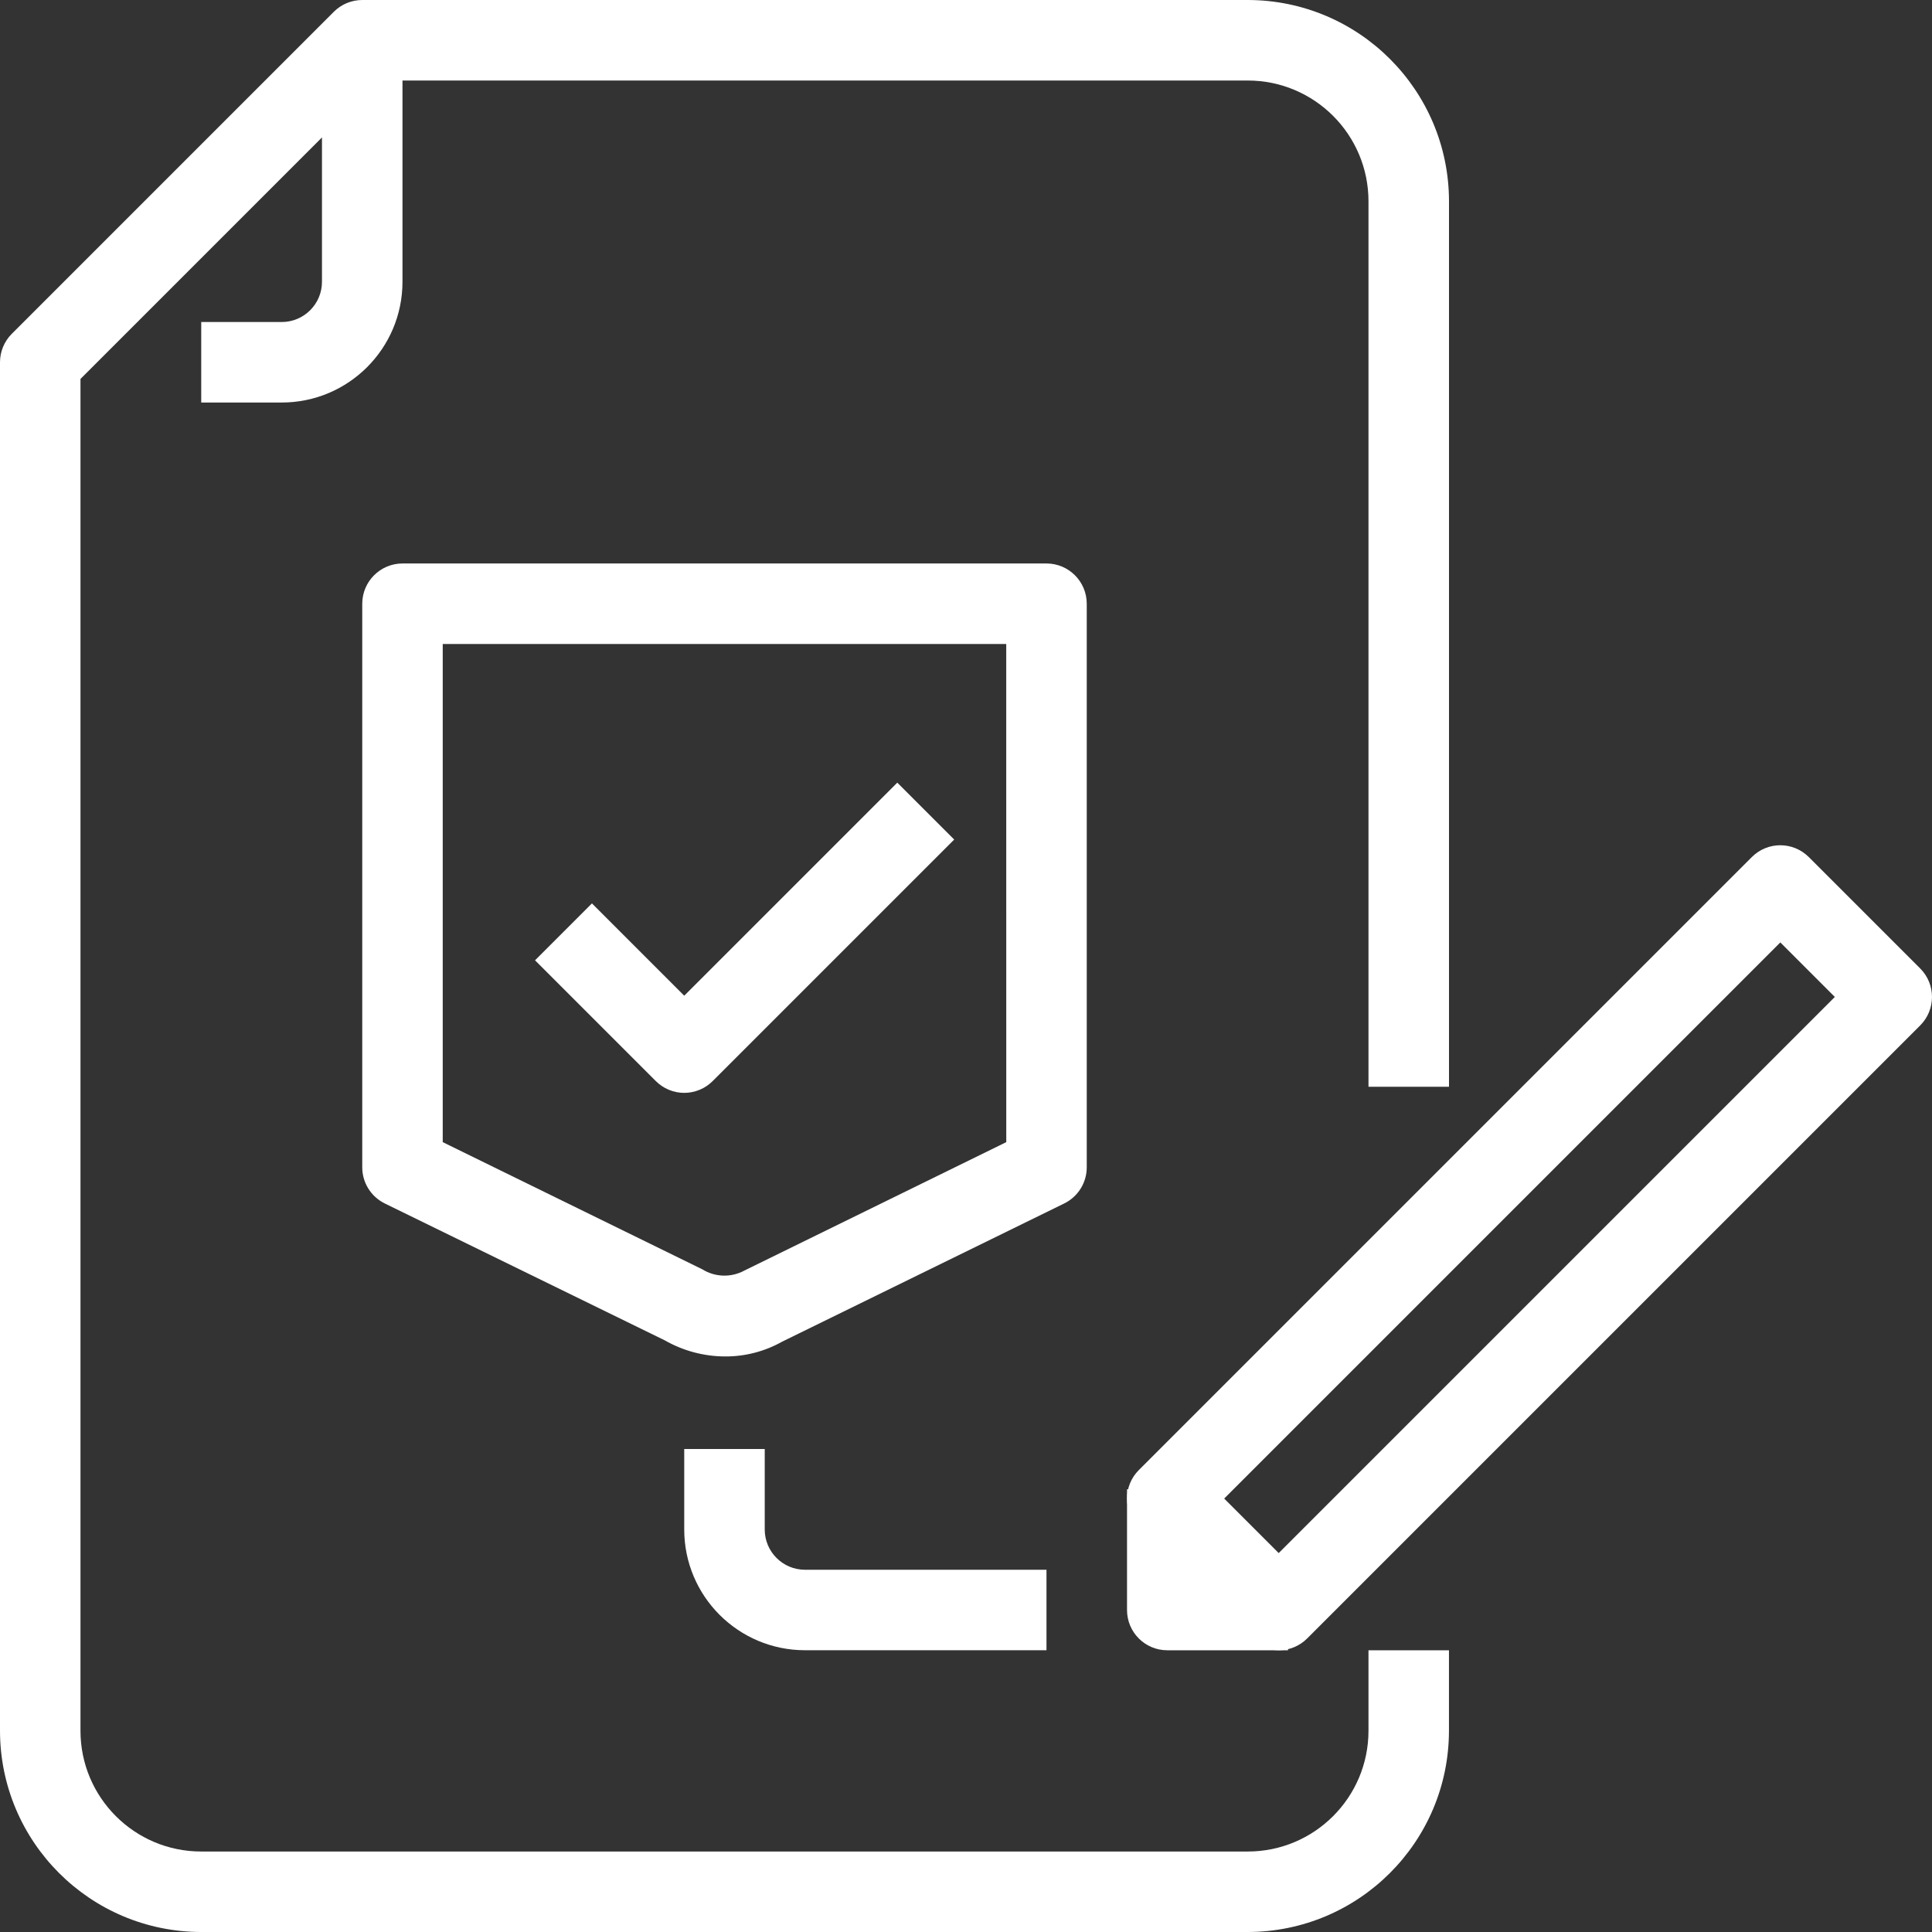 <svg width="96" height="96" viewBox="0 0 96 96" fill="none" xmlns="http://www.w3.org/2000/svg">
<rect x="0" y="0" width="96" height="96" fill="#333333" stroke="none"/>
<path d="M72 54V9.999C71.993 4.479 67.521 0.007 62.001 0H18C17.469 0 16.961 0.212 16.586 0.587L0.587 16.586C0.212 16.961 0 17.469 0 18V86.001C0.007 91.521 4.479 95.994 9.999 96H61.999C67.519 95.993 71.993 91.521 71.998 86.001V82.001H67.999V86.001C67.999 89.314 65.312 92.001 61.999 92.001H9.999C6.686 92.001 3.999 89.314 3.999 86.001V18.829L18.827 4.001H61.999C65.312 4.001 67.999 6.688 67.999 10.001V54H72Z" fill="white"/>
<path d="M15.999 2.001V14.001C15.999 15.105 15.103 16.001 13.999 16.001H9.999V20.001H13.999C17.312 20.001 19.999 17.314 19.999 14.001V2.001H15.999Z" fill="white"/>
<path d="M95.415 48.124L89.876 42.585C89.094 41.805 87.829 41.805 87.049 42.585L56.586 73.048C55.806 73.83 55.806 75.096 56.586 75.876L62.124 81.414C62.499 81.789 63.008 82.001 63.538 82.001C64.069 82.001 64.577 81.789 64.952 81.414L95.413 50.953C96.195 50.171 96.195 48.906 95.415 48.124ZM63.538 77.171L60.829 74.462L88.463 46.828L91.172 49.538L63.538 77.171Z" fill="white"/>
<path d="M60 78V74.001H56.001V80.001C56.001 81.105 56.897 82.001 58.001 82.001H64.001V78H60Z" fill="white"/>
<path d="M51.999 27.999H20.001C18.896 27.999 18 28.896 18 30V57.999C17.998 58.764 18.433 59.462 19.119 59.799L33.03 66.6C33.943 67.121 34.978 67.399 36.03 67.401C37.022 67.406 37.999 67.153 38.865 66.666L52.881 59.799C53.567 59.462 54.002 58.764 54 57.999V30C54 28.896 53.104 27.999 51.999 27.999ZM50.001 56.752L36.992 63.131C36.334 63.491 35.533 63.467 34.896 63.071L21.999 56.752V32.001H49.999L50.001 56.752Z" fill="white"/>
<path d="M44.586 38.889L33.999 49.476L29.413 44.889L26.586 47.717L32.586 53.717C32.961 54.092 33.469 54.304 33.999 54.304C34.53 54.304 35.038 54.092 35.413 53.717L47.413 41.717L44.586 38.889Z" fill="white"/>
<path d="M39.999 78C38.895 78 37.999 77.104 37.999 75.999V72H33.999V75.999C33.999 79.312 36.686 81.999 39.999 81.999H51.999V78H39.999Z" fill="white"/>
</svg>

